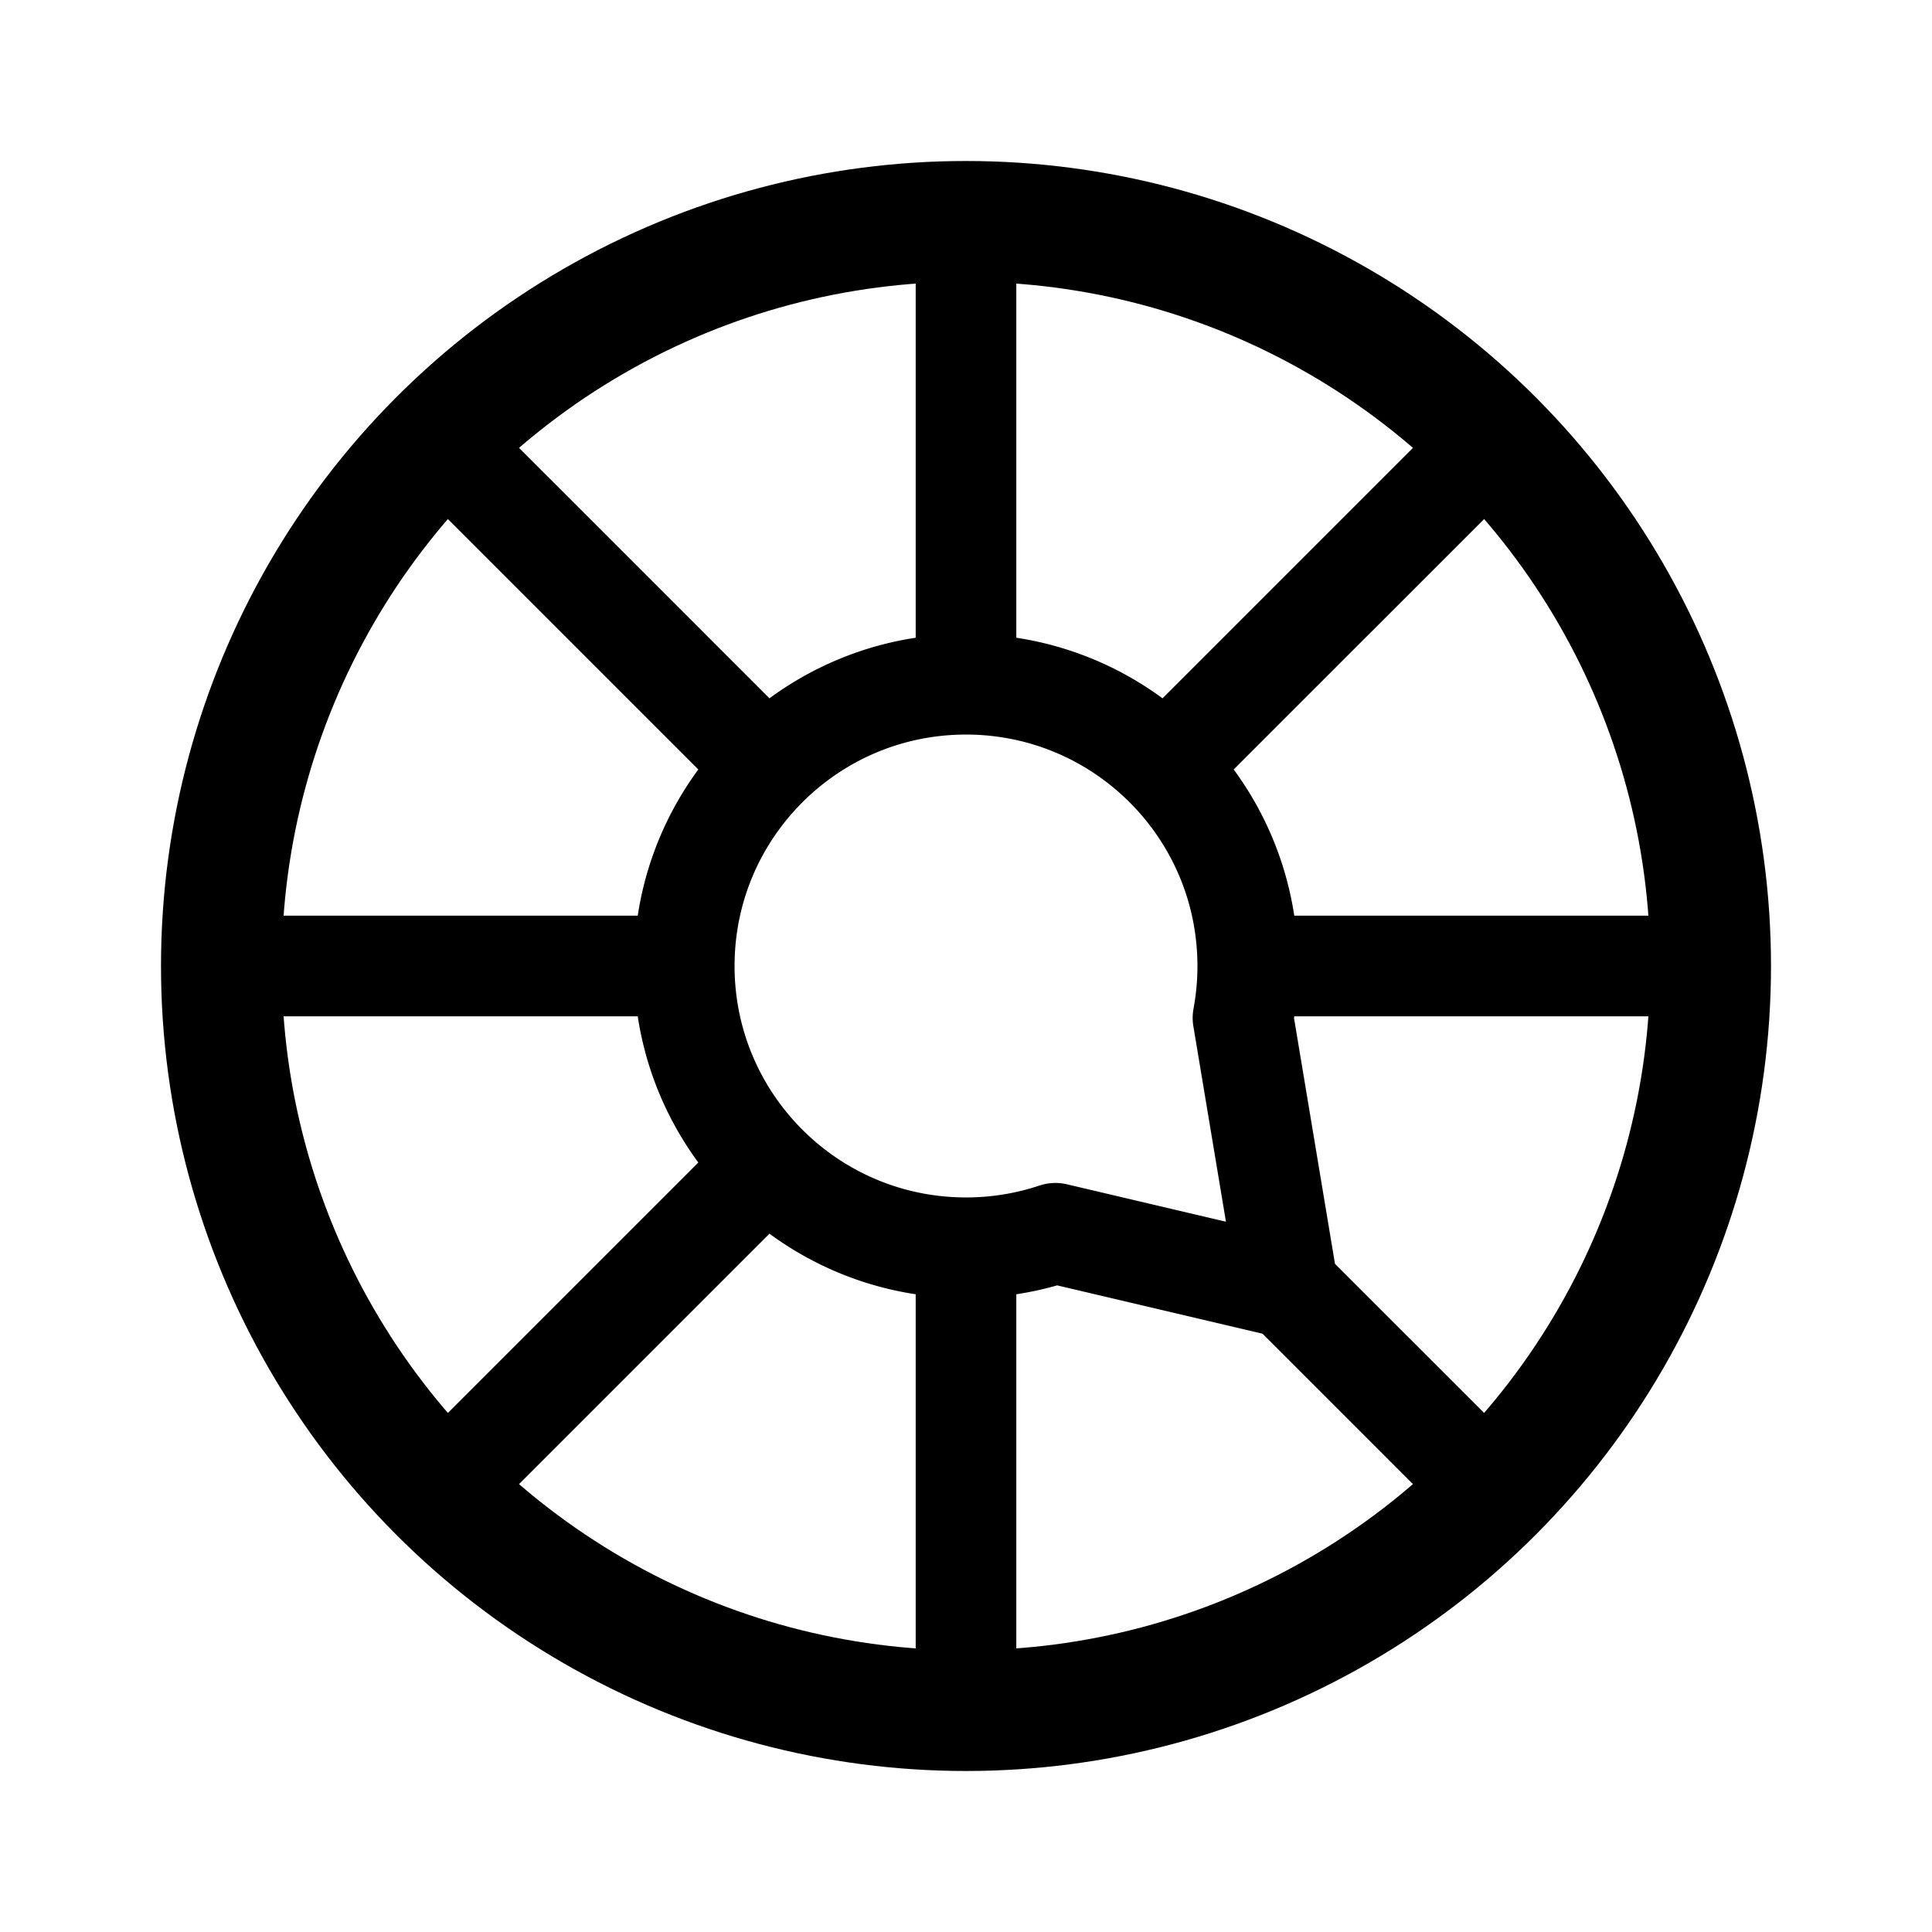 <svg width="192" height="192" viewBox="0 0 192 192" fill="none" xmlns="http://www.w3.org/2000/svg"><circle cx="96" cy="96" r="74" stroke="#000" stroke-width="12" stroke-linecap="round" stroke-linejoin="round"/><path d="M96 22v46m0-46v46M43.674 43.674l32.527 32.527m72.125-32.527-32.527 32.527M96 124v46m0-46v46m-19.799-54.201-32.527 32.527M96 124c-15.464 0-28-12.536-28-28s12.536-28 28-28 28 12.536 28 28c0 1.762-.163 3.485-.474 5.157L128 128l-23.115-5.439A27.985 27.985 0 0 1 96 124ZM22 96h42m60 0h46m-43.674 30.326 22 22" stroke="#000" stroke-width="10" stroke-linecap="round" stroke-linejoin="round"/></svg>